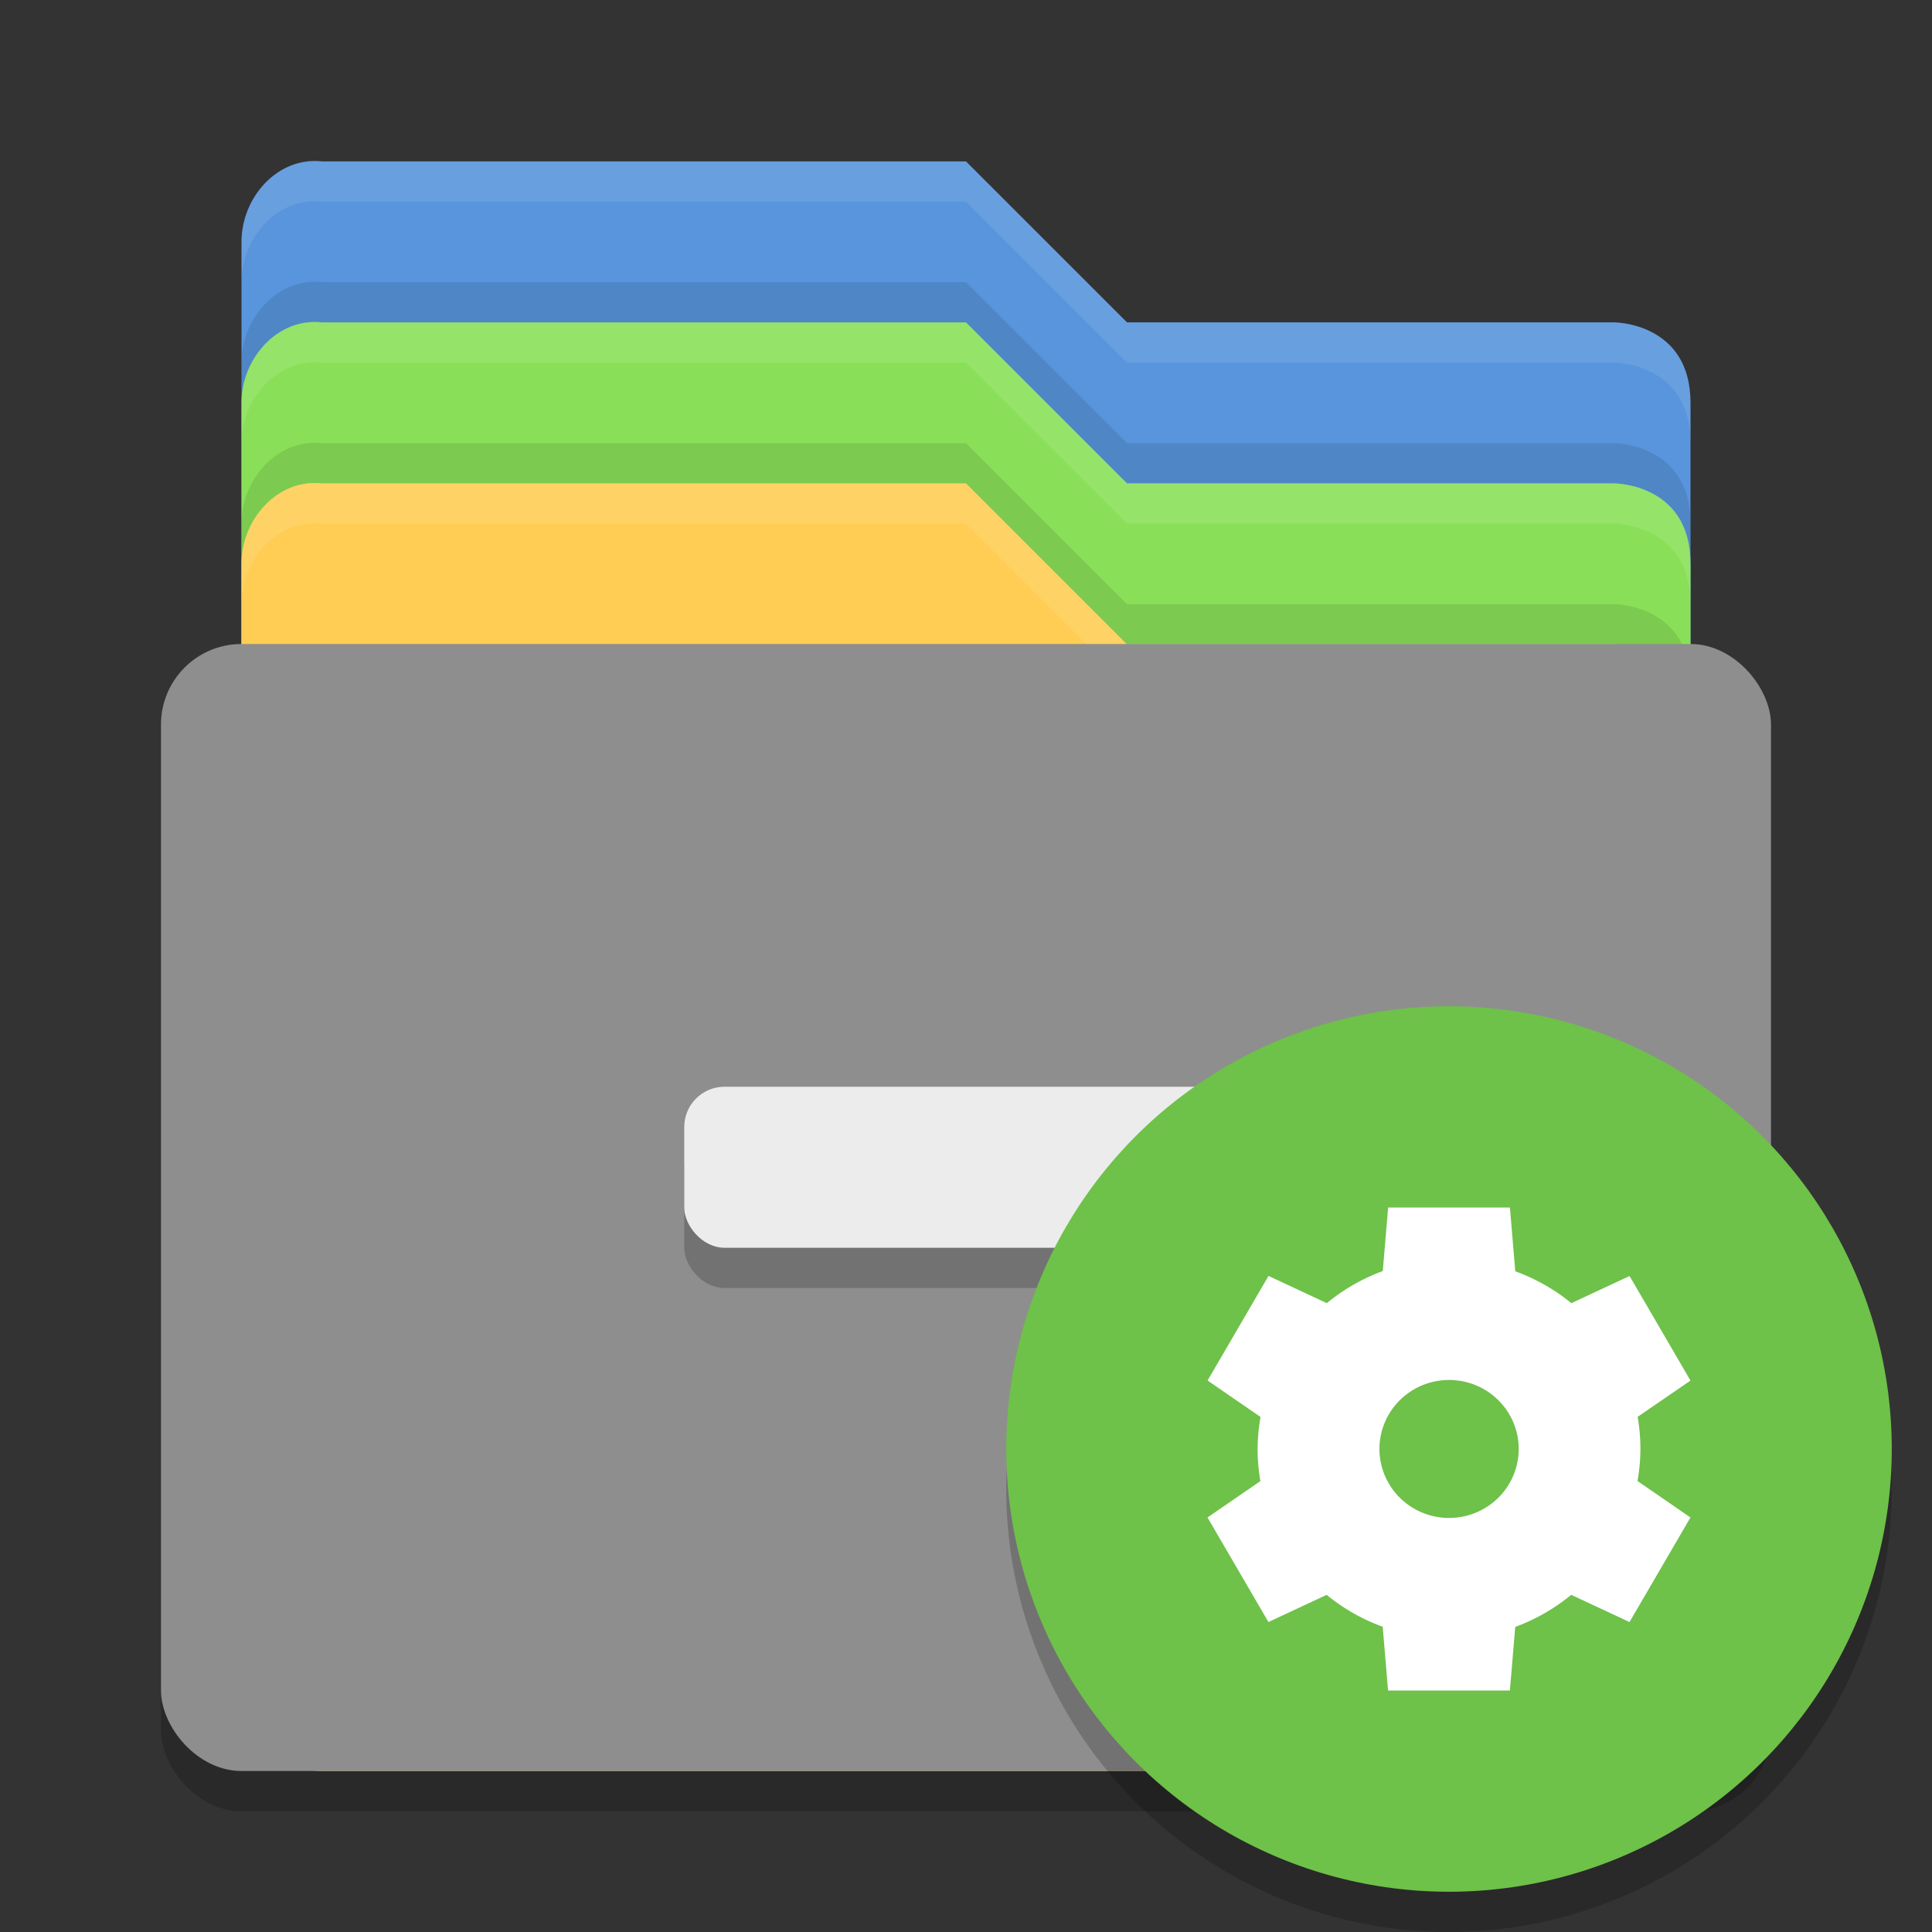 <?xml version="1.0" encoding="UTF-8" standalone="no"?>
<svg xmlns="http://www.w3.org/2000/svg" height="48" width="48" version="1">
 <rect width="100%" height="100%" fill="#333333" stroke="none"/>
 <path d="M 6,34.001 6,6.009 C 6,4.902 6.899,3.888 8,4.01 l 16,0 4,3.999 12.103,0 c 0,0 1.897,0 1.897,1.999 l 0,23.992 c 0,1.108 -0.892,2 -2,2 l -32,0 c -1.107,0 -2,-0.892 -2,-1.999 z" style="fill:#5895dc"/>
 <path d="M 8,7.01 C 6.899,6.888 6,7.902 6,9.01 l 0,1 c 0,-1.108 0.899,-2.122 2,-2 l 16,0 4,4 12.104,0 c 0,0 1.897,-0.001 1.897,1.998 l 0,-1 c 0,-1.999 -1.897,-1.998 -1.897,-1.998 l -12.104,0 -4,-4 -16,0 z" style="opacity:0.1"/>
 <path d="m 8,4.01 c -1.101,-0.122 -2,0.892 -2,2 l 0,1 c 0,-1.108 0.899,-2.122 2,-2 l 16,0 4,4 12.104,0 c 0,0 1.896,-0.001 1.896,1.998 l 0,-1 C 42,8.008 40.104,8.01 40.104,8.01 l -12.104,0 -4,-4 -16,0 z" style="opacity:0.1;fill:#ffffff"/>
 <path d="M 6,38.001 6,10.009 C 6,8.902 6.899,7.888 8,8.01 l 16,0 4,3.999 12.103,0 c 0,0 1.897,0 1.897,1.999 l 0,23.992 c 0,1.108 -0.892,2 -2,2 l -32,0 c -1.107,0 -2,-0.892 -2,-1.999 z" style="fill:#89e058"/>
 <path d="m 8,11.01 c -1.101,-0.122 -2,0.892 -2,2 l 0,1 c 0,-1.108 0.899,-2.122 2,-2 l 16,0 4,4 12.104,0 c 0,0 1.897,-0.001 1.897,1.998 l 0,-1 c 0,-1.999 -1.897,-1.998 -1.897,-1.998 l -12.104,0 -4,-4 -16,0 z" style="opacity:0.1"/>
 <path d="m 8,8.01 c -1.101,-0.122 -2,0.892 -2,2 l 0,1 c 0,-1.108 0.899,-2.122 2,-2 l 16,0 4,4 12.104,0 c 0,0 1.897,-0.001 1.897,1.998 l 0,-1 c 0,-1.999 -1.897,-1.998 -1.897,-1.998 l -12.104,0 -4,-4 -16,0 z" style="opacity:0.1;fill:#ffffff"/>
 <rect rx="2" ry="2" height="28" width="40" y="17" x="4" style="opacity:0.2"/>
 <path d="M 6,42.001 6,14.009 C 6,12.902 6.899,11.888 8,12.01 l 16,0 4,3.999 12.103,0 c 0,0 1.897,0 1.897,1.999 l 0,23.992 c 0,1.108 -0.892,2 -2,2 l -32,0 c -1.107,0 -2,-0.892 -2,-1.999 z" style="fill:#ffcd54"/>
 <path d="m 8,12.01 c -1.101,-0.122 -2,0.892 -2,2 l 0,1 c 0,-1.108 0.899,-2.122 2,-2 l 16,0 4,4 12.104,0 c 0,0 1.897,-0.001 1.897,1.998 l 0,-1 c 0,-1.999 -1.897,-1.998 -1.897,-1.998 l -12.104,0 -4,-4 -16,0 z" style="opacity:0.1;fill:#ffffff"/>
 <rect rx="2" ry="2" height="28" width="40" y="16" x="4" style="fill:#8e8e8e"/>
 <rect rx="1" ry="1" height="4" width="14" y="28" x="17" style="opacity:0.2"/>
 <rect rx="1" ry="1" height="4" width="14" y="27" x="17" style="fill:#ececec"/>
 <circle style="opacity:0.2;enable-background:new" cx="36" cy="37" r="11"/>
 <circle style="fill:#6ec149;enable-background:new" cx="36" cy="36" r="11"/>
 <path d="m 34.488,29.999 -0.133,1.58 a 4.757,4.714 0 0 0 -1.39,0.797 l -1.449,-0.676 -1.514,2.598 1.316,0.906 a 4.757,4.714 0 0 0 -0.073,0.795 4.757,4.714 0 0 0 0.069,0.799 l -1.314,0.903 1.514,2.598 1.446,-0.675 a 4.757,4.714 0 0 0 1.393,0.792 l 0.133,1.584 3.027,0 0.133,-1.58 a 4.757,4.714 0 0 0 1.39,-0.797 l 1.449,0.676 1.514,-2.598 -1.316,-0.906 a 4.757,4.714 0 0 0 0.073,-0.795 4.757,4.714 0 0 0 -0.069,-0.799 l 1.313,-0.901 -1.514,-2.598 -1.446,0.675 a 4.757,4.714 0 0 0 -1.393,-0.792 l -0.133,-1.584 -3.027,0 z m 1.514,4.286 a 1.73,1.714 0 0 1 1.73,1.714 1.73,1.714 0 0 1 -1.73,1.714 1.73,1.714 0 0 1 -1.73,-1.714 1.73,1.714 0 0 1 1.73,-1.714 z" style="fill:#ffffff;enable-background:new"/>
</svg>
